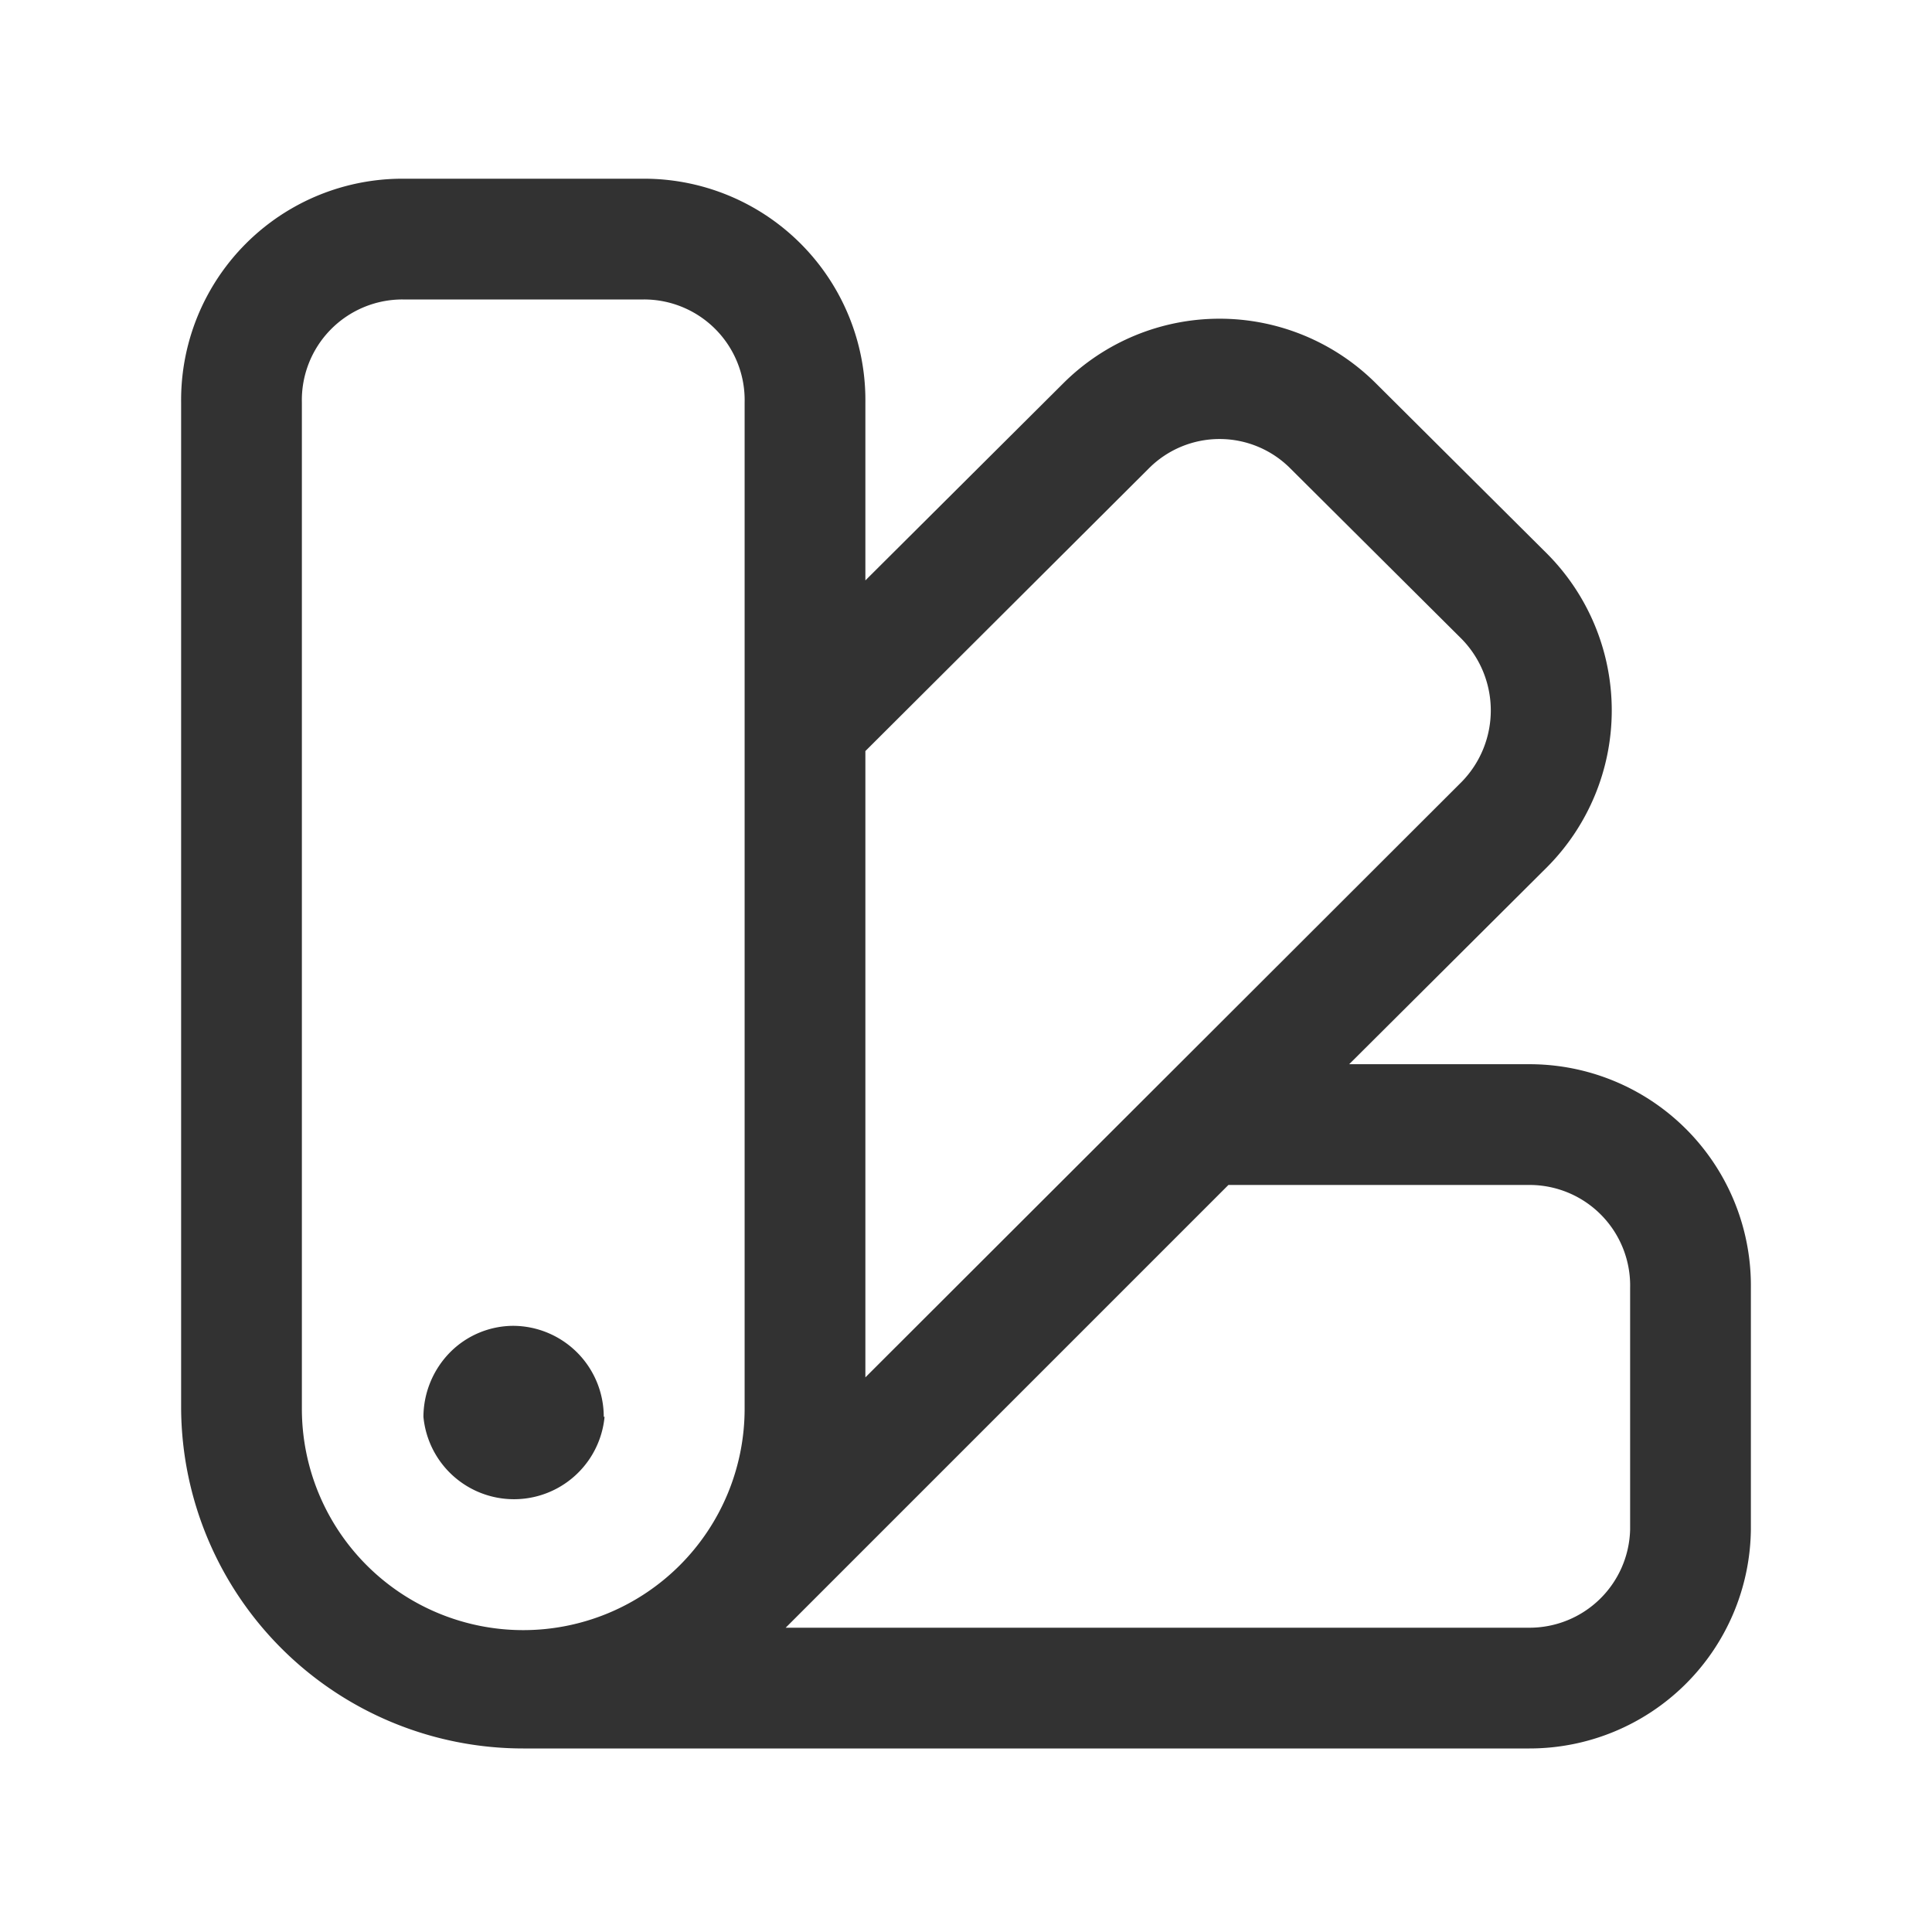 <svg xmlns="http://www.w3.org/2000/svg" viewBox="0 0 24 24"><defs><style>.cls-1{fill:#323232;}.cls-2{fill:none;}</style></defs><g id="Layer_2" data-name="Layer 2"><g id="Icons"><path class="cls-1" d="M7.5,17.6a1.13,1.13,0,0,0-1.12-1.13h0a1.11,1.11,0,0,0-.79.33,1.15,1.15,0,0,0-.33.8,1.13,1.13,0,0,0,2.25,0Z"/><path class="cls-1" d="M19,13.22H16.76l2.46-2.45a2.76,2.76,0,0,0,0-3.89L17.09,4.76a2.75,2.75,0,0,0-3.88,0L10.75,7.21V5A2.75,2.75,0,0,0,8,2.22H5A2.75,2.75,0,0,0,2.25,5v12.5A4.25,4.25,0,0,0,6.5,21.72H19A2.75,2.75,0,0,0,21.75,19V16A2.75,2.75,0,0,0,19,13.22Zm-4.73-7.4a1.24,1.24,0,0,1,1.76,0l2.13,2.12a1.27,1.27,0,0,1,0,1.77l-7.41,7.4V9.33ZM3.75,17.47V5A1.25,1.25,0,0,1,5,3.72H8A1.25,1.25,0,0,1,9.25,5v12.5a2.75,2.75,0,0,1-5.5,0ZM20.25,19A1.25,1.25,0,0,1,19,20.22H9.76l5.5-5.5H19A1.25,1.25,0,0,1,20.25,16Z"/><rect class="cls-2" width="24" height="24"/></g></g></svg>